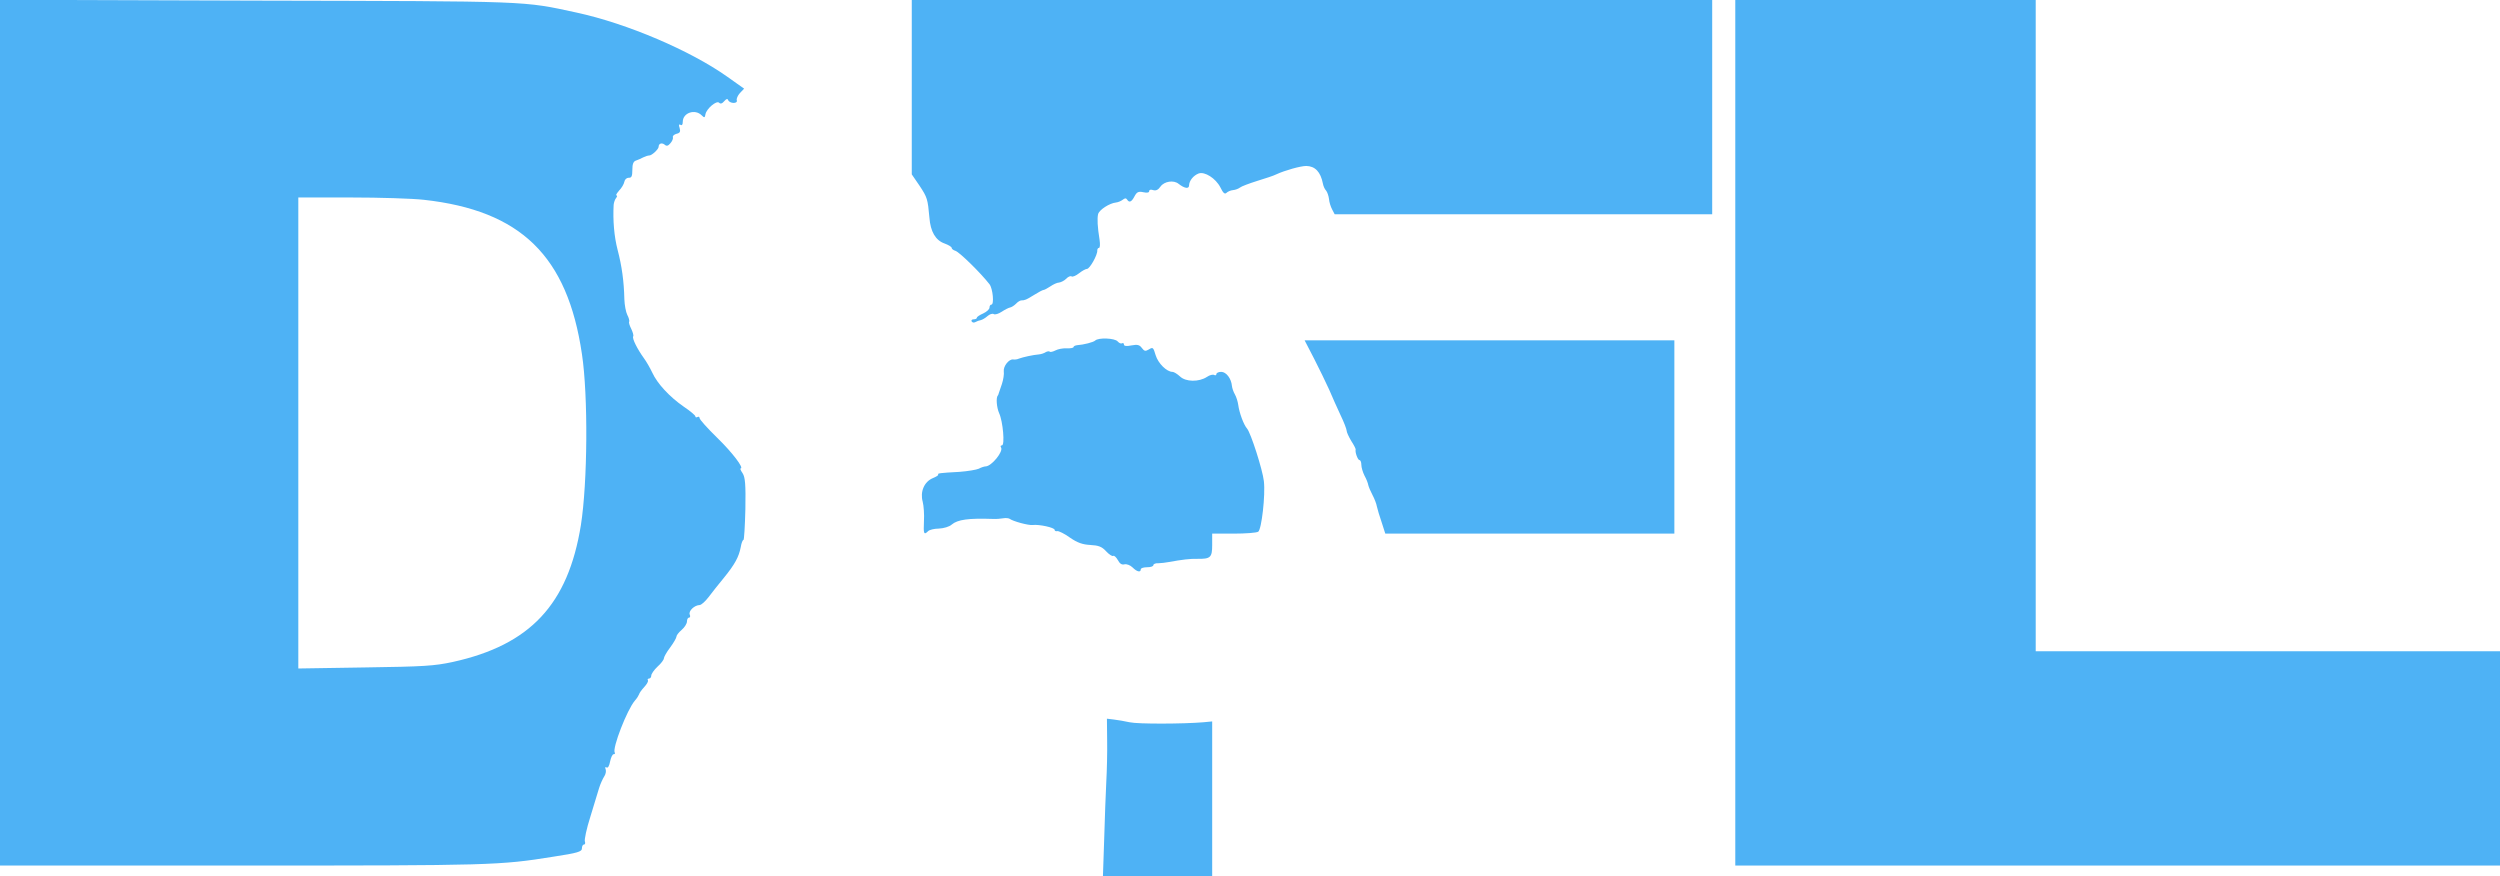 <?xml version="1.0" standalone="no"?>
<!DOCTYPE svg PUBLIC "-//W3C//DTD SVG 20010904//EN"
 "http://www.w3.org/TR/2001/REC-SVG-20010904/DTD/svg10.dtd">
<svg version="1.0" xmlns="http://www.w3.org/2000/svg"
 width="1190pt" height="417pt" viewBox="0 0 1190 417"
 preserveAspectRatio="xMidYMid meet">
<g transform="translate(0,417) scale(0.1,-0.1)"
fill="#4eb2f5" stroke="none">
<path d="M0 2110 l0 -2060 1158 0 c1182 0 1220 1 1475 42 118 18 137 24 137
40 0 10 4 18 10 18 5 0 7 7 4 15 -3 8 8 61 26 117 17 57 36 119 42 138 6 19
17 43 24 54 7 10 10 25 7 34 -4 9 -2 13 4 9 7 -4 13 7 17 28 4 19 11 35 17 35
6 0 8 4 5 8 -12 21 59 204 96 247 10 11 18 25 20 30 1 6 12 21 24 34 13 14 21
28 18 33 -3 4 0 8 5 8 6 0 11 6 11 14 0 8 13 27 30 43 17 15 30 33 30 39 0 6
13 30 30 52 17 23 30 46 30 52 0 6 11 20 25 32 14 12 25 30 25 40 0 10 4 18
10 18 5 0 7 7 3 15 -6 17 22 44 47 45 8 0 27 17 43 38 15 20 48 62 73 92 52
64 71 99 80 146 3 19 9 34 13 34 3 0 7 66 9 147 2 117 -1 151 -13 170 -9 13
-13 23 -10 23 19 0 -40 77 -111 146 -46 45 -84 87 -84 94 0 6 -5 8 -10 5 -6
-3 -10 -2 -10 3 0 5 -25 26 -55 46 -68 47 -127 111 -150 162 -10 21 -28 53
-40 69 -31 43 -57 94 -51 104 3 4 -2 20 -9 35 -8 16 -13 31 -10 35 2 4 -2 19
-9 32 -7 14 -13 47 -14 74 -2 87 -12 158 -32 235 -17 65 -23 142 -19 215 1 11
6 26 12 33 5 6 6 12 1 12 -4 0 2 10 13 23 12 12 23 31 25 42 2 11 11 19 21 19
13 -1 17 7 17 37 0 29 5 41 18 45 9 3 25 10 34 15 10 5 23 9 29 9 12 0 44 30
44 41 0 16 15 21 28 11 10 -9 17 -7 28 6 9 10 14 23 12 29 -2 6 6 13 17 16 17
4 20 10 15 28 -5 14 -4 19 4 15 7 -5 11 1 11 14 0 43 58 63 90 31 13 -13 15
-12 18 5 5 27 53 67 65 55 7 -7 15 -4 24 7 11 12 16 14 19 5 3 -7 15 -13 26
-13 11 0 18 5 15 13 -2 6 4 22 15 34 l20 21 -79 56 c-176 125 -478 254 -718
306 -260 56 -203 54 -1522 57 l-1223 4 0 -2061z m2017 1109 c462 -51 684 -267
753 -734 30 -199 27 -612 -5 -815 -61 -377 -241 -570 -610 -651 -88 -19 -139
-22 -417 -26 l-318 -5 0 1121 0 1121 250 0 c138 0 294 -5 347 -11z"/>
<path d="M4340 3755 l0 -415 37 -54 c37 -56 39 -63 47 -152 5 -66 29 -108 72
-123 19 -7 34 -16 34 -21 0 -5 8 -11 18 -14 20 -7 120 -105 162 -159 16 -21
23 -97 9 -97 -5 0 -9 -6 -9 -14 0 -8 -13 -20 -30 -28 -16 -7 -30 -16 -30 -20
0 -5 -7 -8 -16 -8 -8 0 -12 -5 -9 -10 4 -6 12 -7 18 -3 7 4 18 8 25 9 8 2 22
10 32 19 10 9 24 14 30 10 6 -4 23 1 38 11 15 10 33 19 39 20 7 1 20 9 29 18
8 9 20 16 25 16 17 0 24 3 61 26 21 13 41 24 46 24 4 0 18 8 32 17 13 9 32 18
41 18 9 1 25 9 34 18 9 10 21 15 26 11 5 -3 21 4 35 15 15 12 32 21 38 21 13
0 51 67 49 88 0 6 3 12 8 12 5 0 6 17 3 38 -10 62 -12 102 -7 123 6 21 55 52
85 55 10 1 24 7 32 13 10 8 16 9 21 1 10 -16 21 -12 35 15 11 21 19 25 42 20
18 -4 28 -2 28 5 0 7 8 9 19 5 13 -4 24 1 35 17 18 25 63 32 86 13 28 -22 50
-26 50 -7 1 22 20 46 45 56 29 11 82 -23 104 -66 13 -27 21 -34 29 -26 6 6 20
12 31 13 11 1 25 6 33 12 7 6 45 20 83 32 39 12 79 25 90 31 41 19 116 40 143
40 42 -1 68 -28 79 -84 2 -11 8 -26 15 -33 6 -7 12 -25 14 -40 1 -15 8 -37 15
-50 l12 -23 899 0 898 0 0 510 0 510 -1905 0 -1905 0 0 -415z"/>
<path d="M8260 2110 l0 -2060 1820 0 1820 0 0 510 0 510 -1105 0 -1105 0 0
1550 0 1550 -715 0 -715 0 0 -2060z"/>
<path d="M5213 2549 c-8 -8 -55 -20 -85 -22 -10 -1 -18 -5 -18 -9 0 -4 -15 -7
-33 -6 -18 1 -42 -4 -53 -10 -12 -6 -24 -9 -27 -6 -3 3 -12 2 -19 -2 -7 -5
-22 -10 -33 -11 -27 -2 -76 -13 -95 -20 -8 -4 -20 -5 -27 -4 -20 3 -48 -32
-45 -57 2 -12 -2 -39 -9 -60 -7 -20 -14 -40 -15 -44 -1 -5 -3 -9 -4 -10 -10
-10 -6 -58 6 -85 18 -39 28 -153 13 -153 -6 0 -8 -4 -4 -10 12 -19 -45 -89
-73 -90 -7 0 -22 -5 -33 -11 -11 -5 -52 -12 -92 -15 -93 -5 -107 -7 -101 -13
2 -3 -9 -10 -26 -17 -41 -17 -61 -65 -48 -112 5 -19 8 -61 6 -93 -3 -61 0 -67
20 -47 6 6 29 12 51 12 23 1 50 9 61 19 28 24 81 31 195 27 17 -1 39 1 50 3
11 2 25 1 30 -2 18 -13 90 -32 110 -30 30 4 105 -12 105 -23 0 -5 6 -8 13 -6
6 1 34 -12 60 -31 36 -25 61 -33 97 -35 39 -2 55 -8 75 -30 14 -15 29 -25 34
-22 4 3 14 -6 22 -20 9 -17 19 -24 32 -20 10 2 27 -4 38 -15 21 -21 39 -25 39
-9 0 6 14 10 30 10 17 0 30 4 30 10 0 5 10 10 23 9 12 0 36 3 52 6 60 11 101
16 133 15 64 -1 72 6 72 66 l0 54 103 0 c56 0 108 4 116 9 16 10 35 175 27
241 -6 54 -62 229 -80 250 -16 18 -37 75 -42 113 -2 15 -9 38 -16 50 -7 12
-13 30 -14 40 -3 35 -27 67 -51 67 -13 0 -23 -5 -23 -11 0 -5 -5 -7 -10 -4 -6
4 -22 0 -35 -9 -38 -25 -101 -24 -128 2 -13 12 -29 22 -36 22 -27 0 -68 40
-80 79 -11 37 -13 40 -32 28 -17 -10 -22 -9 -34 7 -11 15 -21 17 -49 12 -24
-5 -36 -3 -36 4 0 6 -4 9 -9 6 -5 -3 -14 1 -21 9 -14 16 -92 19 -107 4z"/>
<path d="M6255 2463 c25 -49 57 -115 72 -148 14 -33 38 -87 54 -121 16 -33 29
-67 29 -74 0 -7 10 -29 22 -49 13 -20 22 -38 21 -41 -4 -11 10 -50 18 -50 5 0
9 -10 9 -22 0 -13 7 -36 15 -52 9 -16 17 -37 18 -45 2 -9 11 -30 20 -47 9 -17
19 -42 21 -55 3 -13 13 -48 23 -76 l17 -53 688 0 688 0 0 460 0 460 -880 0
-880 0 45 -87z"/>
<path d="M5270 647 c1 -56 -1 -145 -4 -197 -3 -52 -7 -175 -10 -272 l-6 -178
260 0 260 0 0 368 0 368 -42 -4 c-95 -8 -311 -9 -351 0 -23 5 -57 11 -75 13
l-33 4 1 -102z"/>
</g>
</svg>

